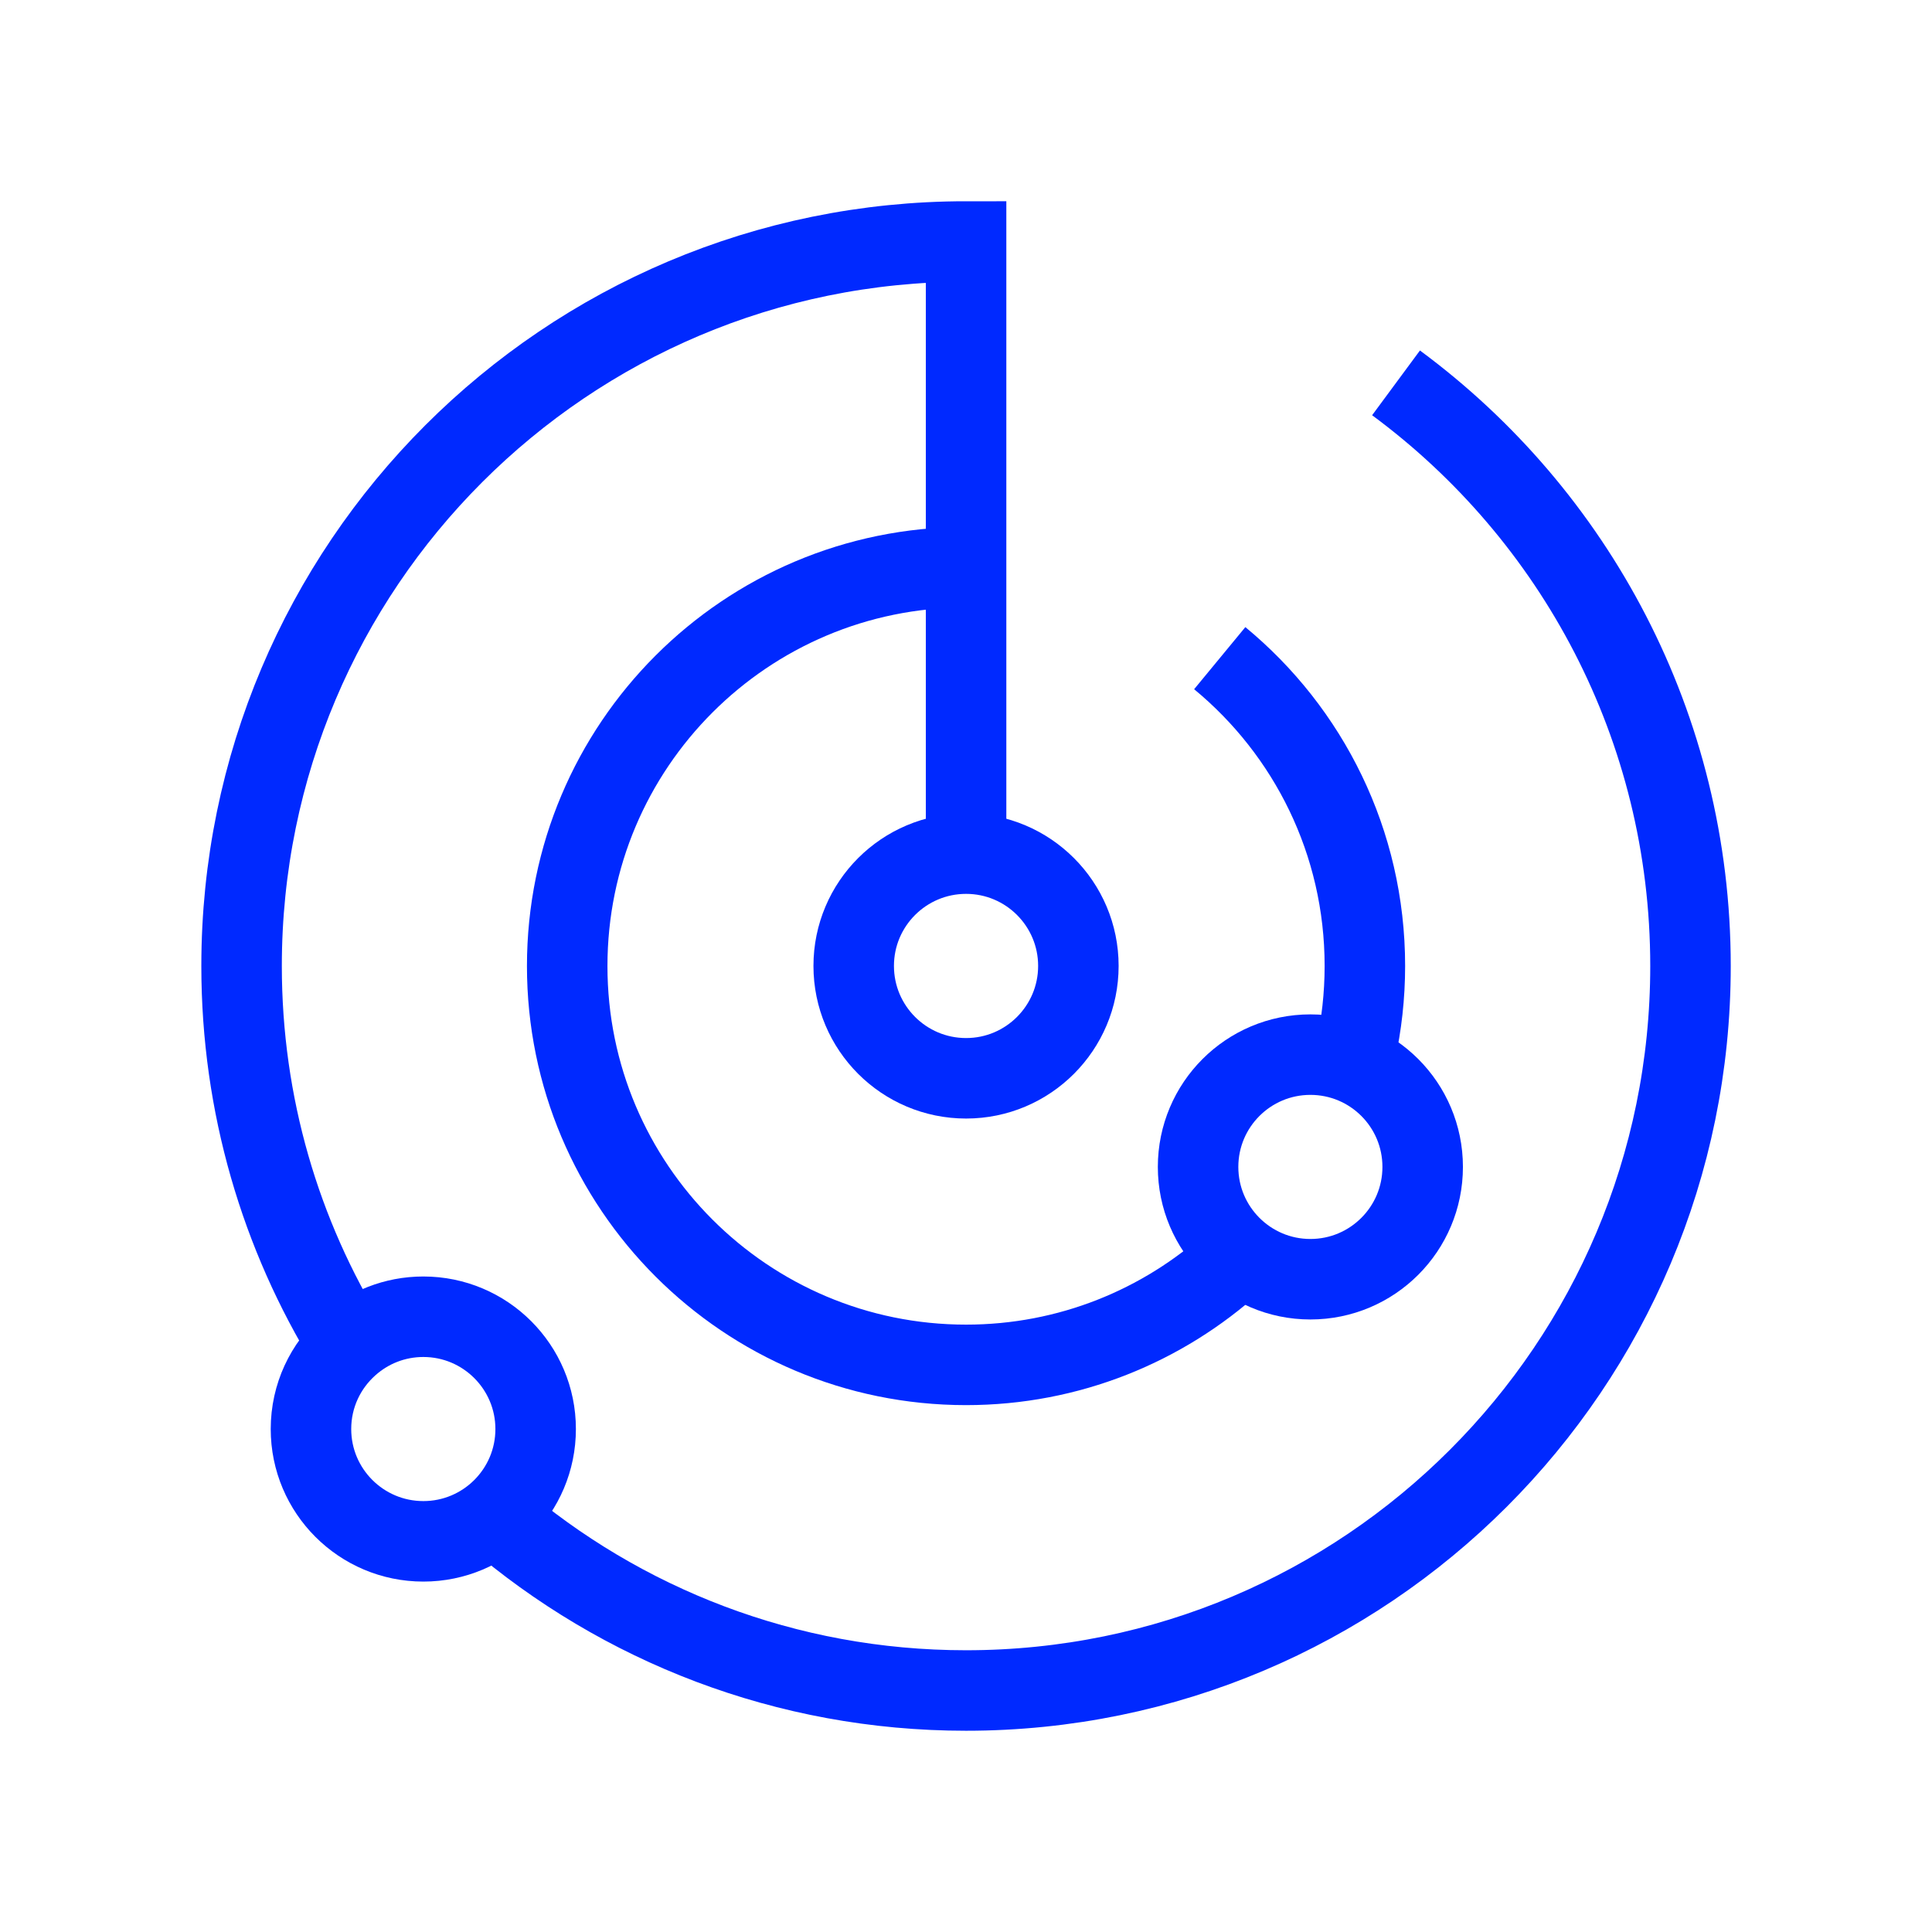 <svg width="24" height="24" viewBox="0 0 24 24" fill="none" xmlns="http://www.w3.org/2000/svg">
<g id="&#237;&#149;&#168;&#236;&#160;&#149;&#235;&#160;&#136;&#236;&#157;&#180;&#235;&#141;&#148;">
<g id="icon">
<g id="Group 1108">
<path id="Vector" d="M4.331 16.711C3.487 15.341 3.001 13.728 3.001 12C3.001 7.029 7.03 3 12.001 3V10.65" stroke="#0029FF"/>
<path id="Vector_2" d="M17.342 4.756C19.561 6.395 21 9.029 21 12C21 16.971 16.971 21 12 21C9.762 21 7.715 20.183 6.14 18.831" stroke="#0029FF"/>
<path id="Vector_3" d="M15.325 15.674C14.446 16.469 13.28 16.955 12.001 16.955C9.264 16.955 7.046 14.737 7.046 12.001C7.046 9.264 9.264 7.046 12.001 7.046" stroke="#0029FF"/>
<path id="Vector_4" d="M15.152 8.176C16.254 9.085 16.955 10.46 16.955 11.999C16.955 12.37 16.914 12.732 16.837 13.079" stroke="#0029FF"/>
<path id="Vector_5" d="M6.654 17.752C6.654 18.523 6.029 19.147 5.259 19.147C4.488 19.147 3.863 18.522 3.863 17.752C3.863 17.337 4.044 16.966 4.331 16.711C4.577 16.491 4.902 16.357 5.259 16.357C6.029 16.357 6.654 16.982 6.654 17.752Z" stroke="#0029FF"/>
<path id="Vector_6" d="M16.278 15.891C17.049 15.891 17.673 15.266 17.673 14.496C17.673 13.725 17.049 13.101 16.278 13.101C15.508 13.101 14.883 13.725 14.883 14.496C14.883 15.266 15.508 15.891 16.278 15.891Z" stroke="#0029FF"/>
<path id="Vector_7" d="M12.001 13.395C12.771 13.395 13.396 12.77 13.396 11.999C13.396 11.229 12.771 10.604 12.001 10.604C11.23 10.604 10.605 11.229 10.605 11.999C10.605 12.77 11.23 13.395 12.001 13.395Z" stroke="#0029FF"/>
</g>
</g>
</g>
</svg>
